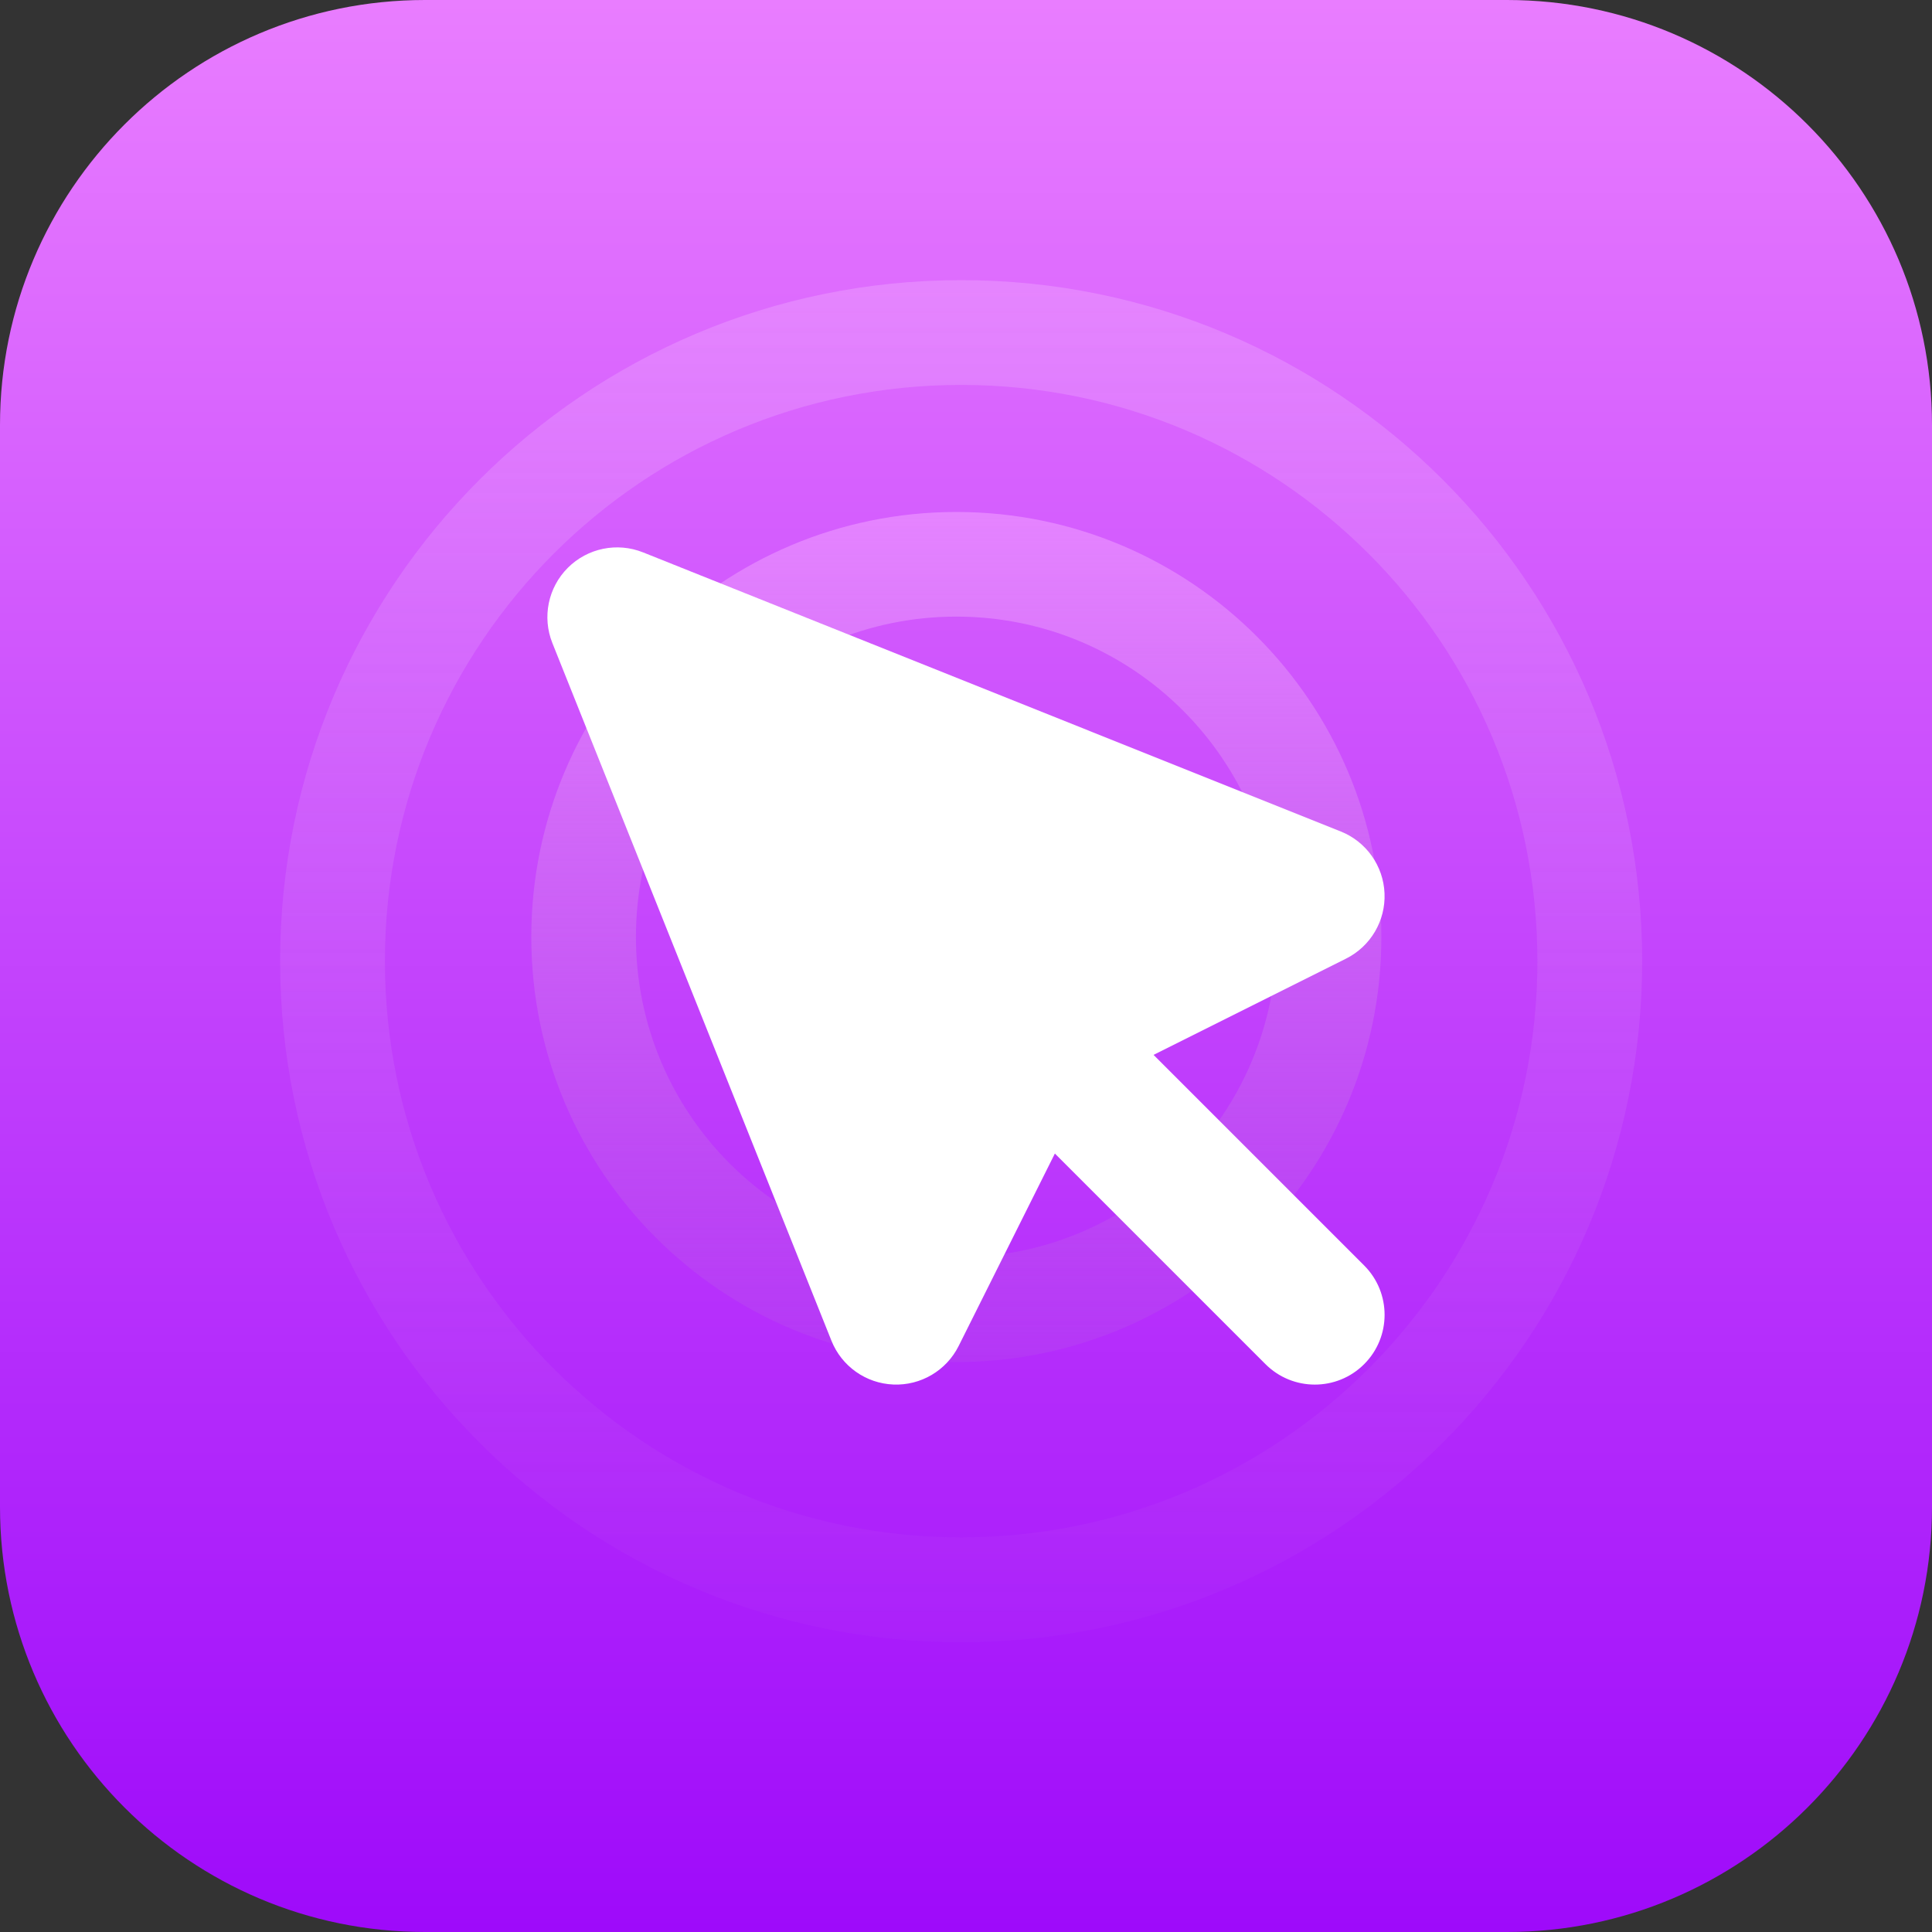 <svg width="70" height="70" viewBox="0 0 70 70" fill="none" xmlns="http://www.w3.org/2000/svg">
<rect x="0" y="0" width="70" height="70" fill="#333333" stroke="none"/>
<path d="M0 15.4C0 6.895 6.895 0 15.4 0H54.6C63.105 0 70 6.895 70 15.4V54.6C70 63.105 63.105 70 54.6 70H15.4C6.895 70 0 63.105 0 54.6V15.4Z" fill="url(#paint0_linear_1_282)"/>
<path d="M59.499 34.825C59.499 48.453 48.452 59.5 34.824 59.5C21.197 59.5 10.149 48.453 10.149 34.825C10.149 21.197 21.197 10.15 34.824 10.15C48.452 10.15 59.499 21.197 59.499 34.825ZM13.946 34.825C13.946 46.356 23.294 55.703 34.824 55.703C46.355 55.703 55.703 46.356 55.703 34.825C55.703 23.294 46.355 13.946 34.824 13.946C23.294 13.946 13.946 23.294 13.946 34.825Z" fill="url(#paint1_linear_1_282)" fill-opacity="0.33"/>
<path d="M50.05 33.95C50.05 42.455 43.155 49.35 34.65 49.35C26.145 49.35 19.25 42.455 19.25 33.95C19.25 25.445 26.145 18.55 34.65 18.55C43.155 18.55 50.05 25.445 50.05 33.95ZM23.041 33.95C23.041 40.362 28.238 45.559 34.65 45.559C41.062 45.559 46.259 40.362 46.259 33.95C46.259 27.538 41.062 22.341 34.65 22.341C28.238 22.341 23.041 27.538 23.041 33.95Z" fill="url(#paint2_linear_1_282)"/>
<path fill-rule="evenodd" clip-rule="evenodd" d="M23.3 20.014C22.361 19.638 21.288 19.858 20.573 20.573C19.858 21.288 19.638 22.361 20.014 23.3L30.125 48.577C30.495 49.502 31.372 50.123 32.367 50.164C33.361 50.206 34.288 49.659 34.733 48.769L38.22 41.795L45.851 49.426C46.839 50.413 48.439 50.413 49.426 49.426C50.413 48.439 50.413 46.838 49.426 45.851L41.795 38.22L48.769 34.733C49.66 34.288 50.206 33.361 50.164 32.367C50.123 31.372 49.502 30.495 48.577 30.125L23.3 20.014Z" fill="white"/>
<defs>
<linearGradient id="paint0_linear_1_282" x1="35" y1="0" x2="35" y2="70" gradientUnits="userSpaceOnUse">
<stop stop-color="#E97DFF"/>
<stop offset="1" stop-color="#9E0AFA"/>
</linearGradient>
<linearGradient id="paint1_linear_1_282" x1="34.824" y1="10.15" x2="34.824" y2="59.5" gradientUnits="userSpaceOnUse">
<stop stop-color="#F4B9FF"/>
<stop offset="1" stop-color="#C16BEF" stop-opacity="0.19"/>
</linearGradient>
<linearGradient id="paint2_linear_1_282" x1="34.65" y1="18.55" x2="34.65" y2="49.35" gradientUnits="userSpaceOnUse">
<stop stop-color="#E584FF"/>
<stop offset="1" stop-color="#B654E7" stop-opacity="0.26"/>
</linearGradient>
</defs>
</svg>
